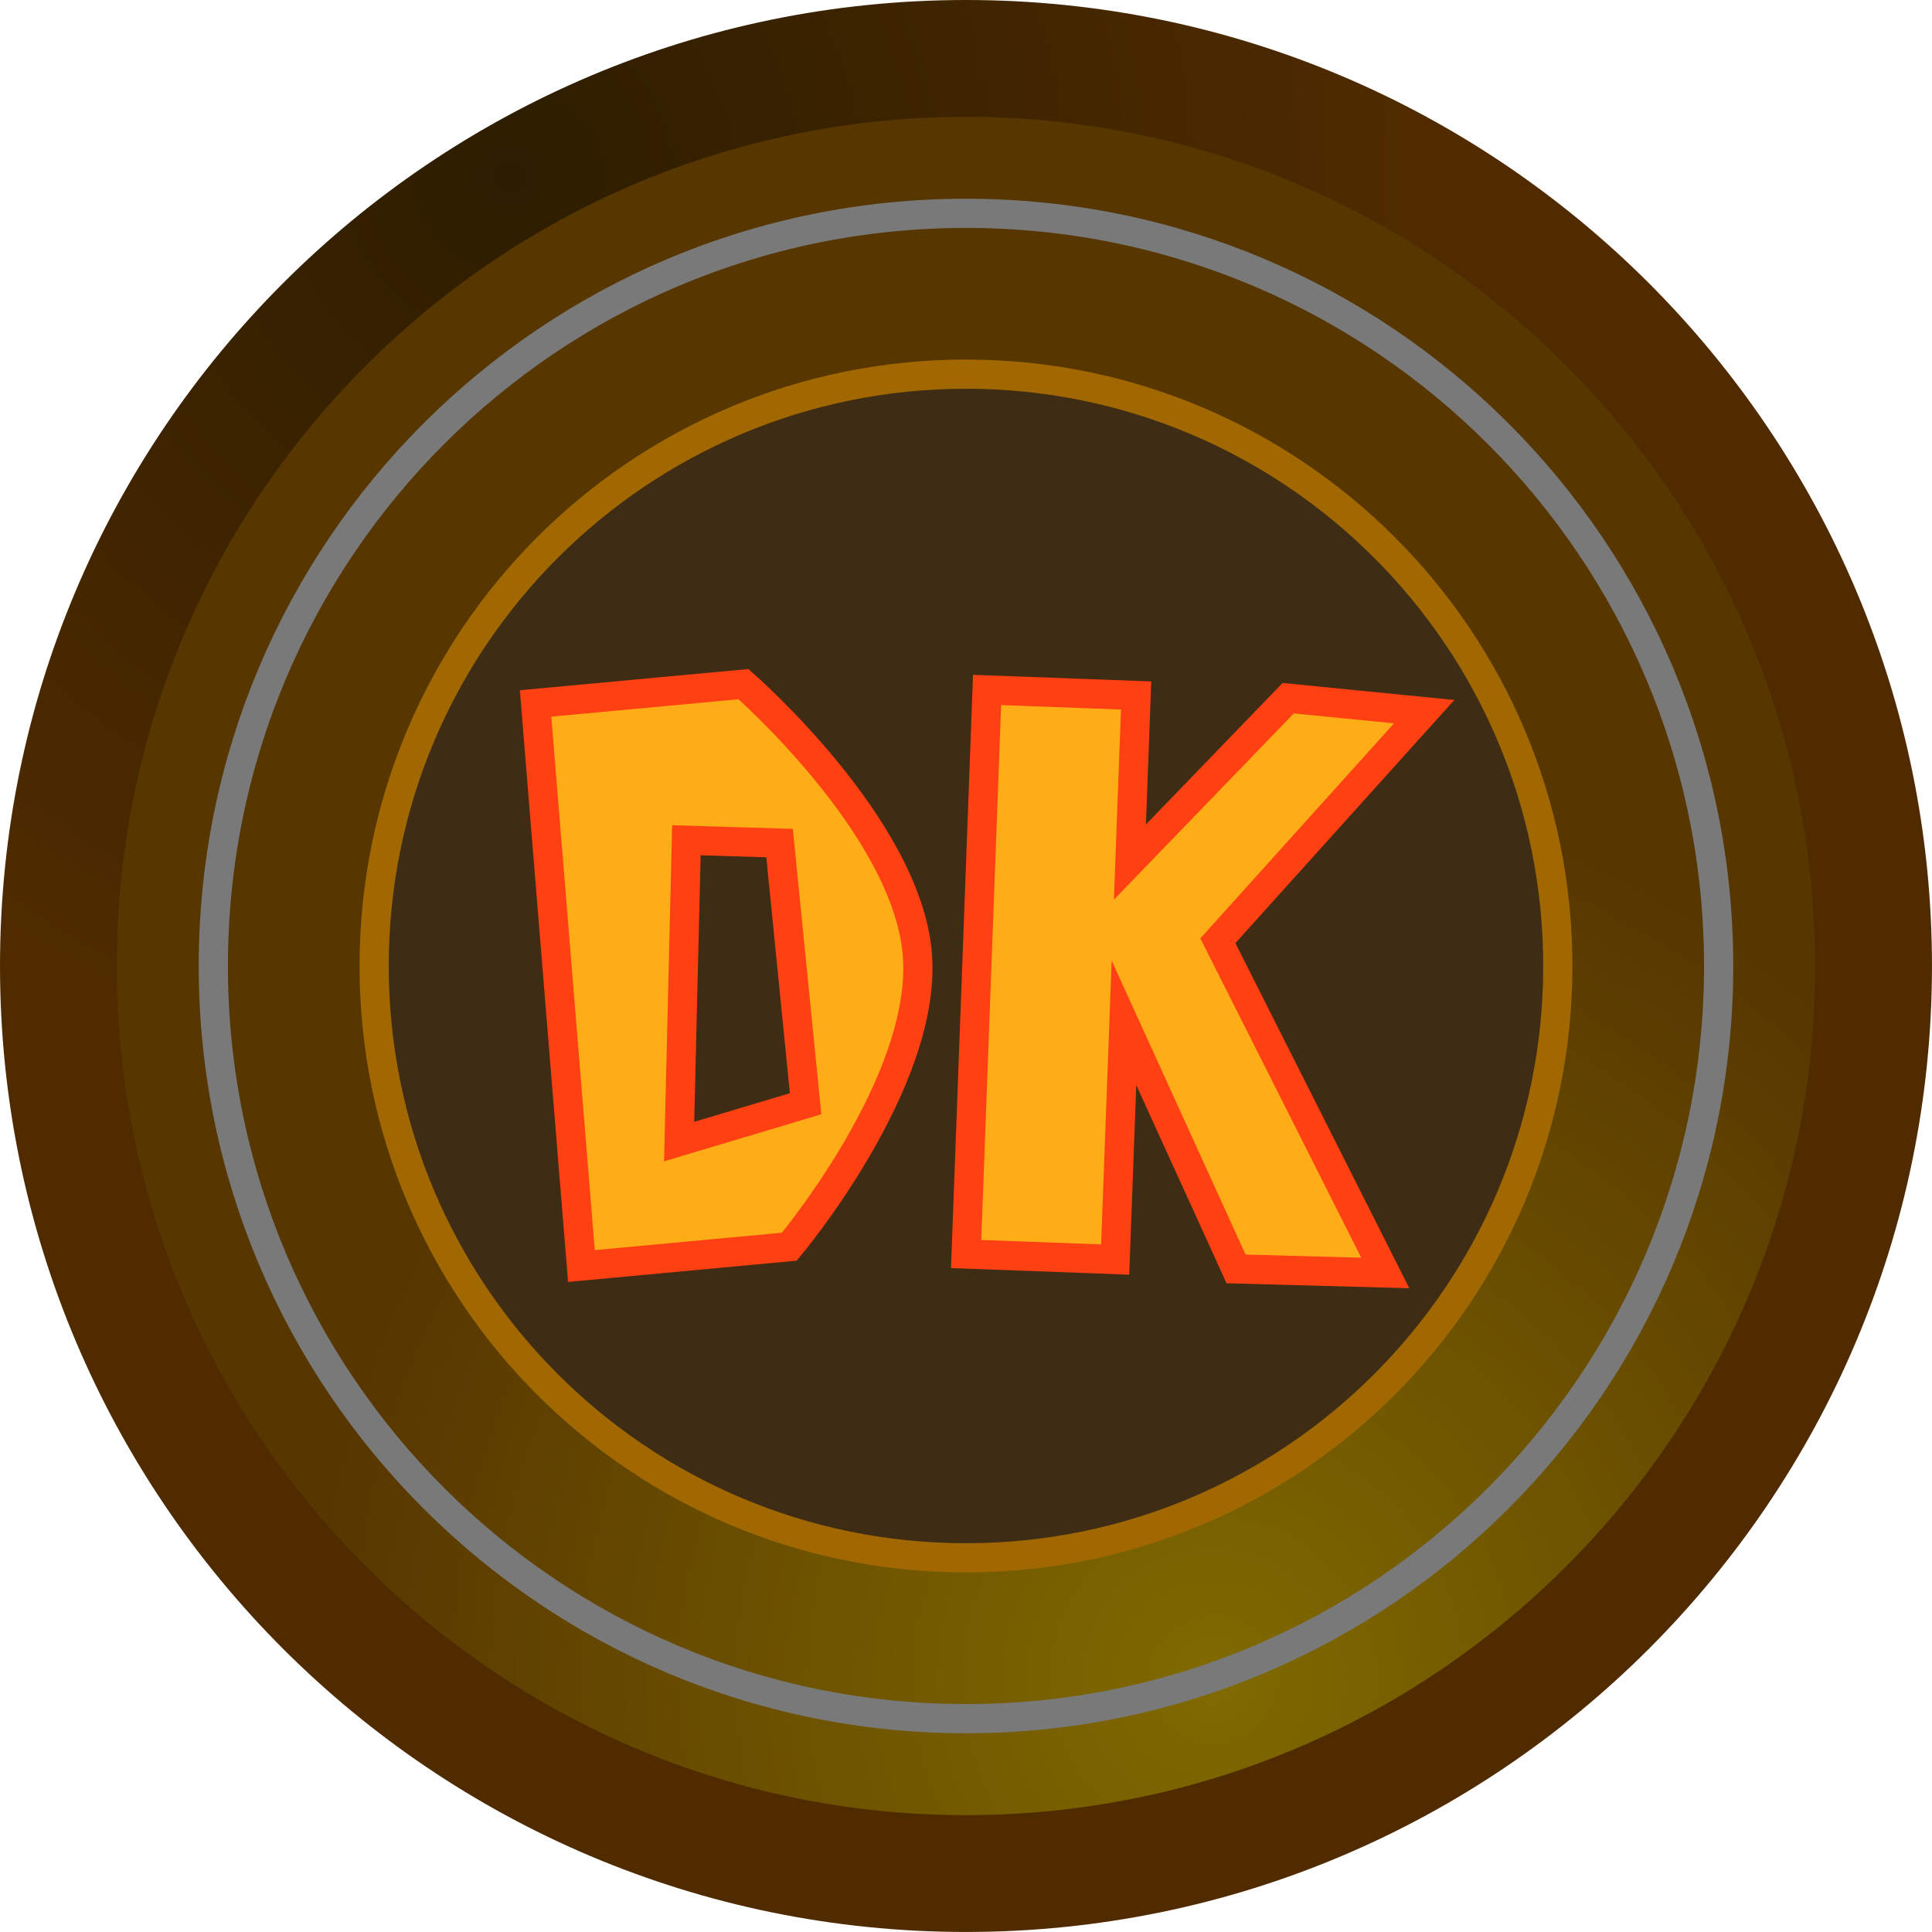 <svg version="1.1" xmlns="http://www.w3.org/2000/svg" xmlns:xlink="http://www.w3.org/1999/xlink" width="66.151" height="66.151" viewBox="0,0,66.151,66.151"><defs><linearGradient x1="213.593" y1="152.257" x2="213.593" y2="190.869" gradientUnits="userSpaceOnUse" id="color-1"><stop offset="0" stop-color="#dd74fb"/><stop offset="1" stop-color="#c573fa"/></linearGradient><linearGradient x1="265.284" y1="152.057" x2="239.101" y2="152.057" gradientUnits="userSpaceOnUse" id="color-2"><stop offset="0" stop-color="#65e5fd"/><stop offset="1" stop-color="#4ab2ef"/></linearGradient><linearGradient x1="216.838" y1="178.647" x2="216.838" y2="206.359" gradientUnits="userSpaceOnUse" id="color-3"><stop offset="0" stop-color="#8fc2ee"/><stop offset="1" stop-color="#82f4d0"/></linearGradient><radialGradient cx="242.361" cy="189.466" r="39.893" gradientUnits="userSpaceOnUse" id="color-4"><stop offset="0" stop-color="#ffffff"/><stop offset="1" stop-color="#ffffff" stop-opacity="0"/></radialGradient><radialGradient cx="239.556" cy="175.092" r="46.95" gradientUnits="userSpaceOnUse" id="color-5"><stop offset="0" stop-color="#ffffff"/><stop offset="1" stop-color="#ffffff" stop-opacity="0"/></radialGradient><radialGradient cx="236.134" cy="188.674" r="40.554" gradientUnits="userSpaceOnUse" id="color-6"><stop offset="0" stop-color="#ffffff"/><stop offset="1" stop-color="#ffffff" stop-opacity="0"/></radialGradient><radialGradient cx="231.876" cy="167.417" r="37.861" gradientUnits="userSpaceOnUse" id="color-7"><stop offset="0" stop-color="#4cb3ff"/><stop offset="1" stop-color="#3970ff"/></radialGradient><radialGradient cx="233.42" cy="168.559" r="24.432" gradientUnits="userSpaceOnUse" id="color-8"><stop offset="0" stop-color="#ebfaff"/><stop offset="1" stop-color="#c1f4ff"/></radialGradient><radialGradient cx="237.118" cy="188.723" r="6.44" gradientUnits="userSpaceOnUse" id="color-9"><stop offset="0" stop-color="#ebfaff"/><stop offset="1" stop-color="#c1f4ff"/></radialGradient><radialGradient cx="248.473" cy="204.437" r="31.075" gradientUnits="userSpaceOnUse" id="color-10"><stop offset="0" stop-color="#806a00"/><stop offset="1" stop-color="#573600"/></radialGradient><radialGradient cx="224.36" cy="152.956" r="31.075" gradientUnits="userSpaceOnUse" id="color-11"><stop offset="0" stop-color="#2d1d00"/><stop offset="1" stop-color="#502b00"/></radialGradient></defs><g transform="translate(-206.925,-146.925)"><g data-paper-data="{&quot;isPaintingLayer&quot;:true}" fill-rule="nonzero" stroke-linejoin="miter" stroke-miterlimit="10" stroke-dasharray="" stroke-dashoffset="0" style="mix-blend-mode: normal"><path d="" fill="url(#color-1)" stroke="none" stroke-width="2.038" stroke-linecap="round"/><path d="" fill="url(#color-2)" stroke="none" stroke-width="2.038" stroke-linecap="round"/><path d="" fill="url(#color-3)" stroke="none" stroke-width="2.038" stroke-linecap="round"/><path d="" fill="url(#color-4)" stroke="none" stroke-width="2.038" stroke-linecap="round"/><path d="" fill="url(#color-5)" stroke="none" stroke-width="2.038" stroke-linecap="round"/><path d="" fill="url(#color-6)" stroke="none" stroke-width="2.038" stroke-linecap="round"/><path d="" fill="url(#color-7)" stroke="none" stroke-width="2.038" stroke-linecap="round"/><path d="" fill="url(#color-8)" stroke="none" stroke-width="2.038" stroke-linecap="round"/><path d="" fill="url(#color-9)" stroke="none" stroke-width="2.038" stroke-linecap="round"/><path d="M240,148.925c8.574,0 16.342,3.483 21.967,9.108c5.625,5.625 9.108,13.393 9.108,21.967c0,8.573 -3.482,16.342 -9.108,21.967c-5.625,5.625 -13.394,9.108 -21.967,9.108c-8.573,0 -16.342,-3.483 -21.967,-9.108c-5.625,-5.625 -9.108,-13.394 -9.108,-21.967c0,-8.574 3.483,-16.342 9.108,-21.967c5.625,-5.625 13.394,-9.108 21.967,-9.108z" fill="url(#color-10)" stroke="url(#color-11)" stroke-width="4" stroke-linecap="butt"/><path d="M214.229,180c0,-14.233 11.538,-25.771 25.771,-25.771c14.233,0 25.771,11.538 25.771,25.771c0,14.233 -11.538,25.771 -25.771,25.771c-14.233,0 -25.771,-11.538 -25.771,-25.771z" fill="none" stroke="#797979" stroke-width="1" stroke-linecap="butt"/><path d="M219.736,180c0,-11.191 9.072,-20.264 20.264,-20.264c11.191,0 20.264,9.072 20.264,20.264c0,11.191 -9.072,20.264 -20.264,20.264c-11.191,0 -20.264,-9.072 -20.264,-20.264z" fill="#3e2c14" stroke="#a16700" stroke-width="1" stroke-linecap="butt"/><g fill="#ffad17" stroke="#ff4012" stroke-width="1" stroke-linecap="butt"><path d="M240.005,189.862l0.717,-19.313l5.103,0.189l-0.212,5.704l5.419,-5.611l4.656,0.461l-7.064,7.844l5.732,11.375l-5.109,-0.139l-3.838,-8.426l-0.301,8.105z"/><path d="M226.833,190.273l-1.57,-19.262l7.117,-0.661c0,0 5.597,4.871 5.954,9.247c0.357,4.377 -4.384,10.015 -4.384,10.015zM233.617,175.792l-3.19,-0.097l-0.249,10.317l4.331,-1.295z"/></g></g></g></svg>